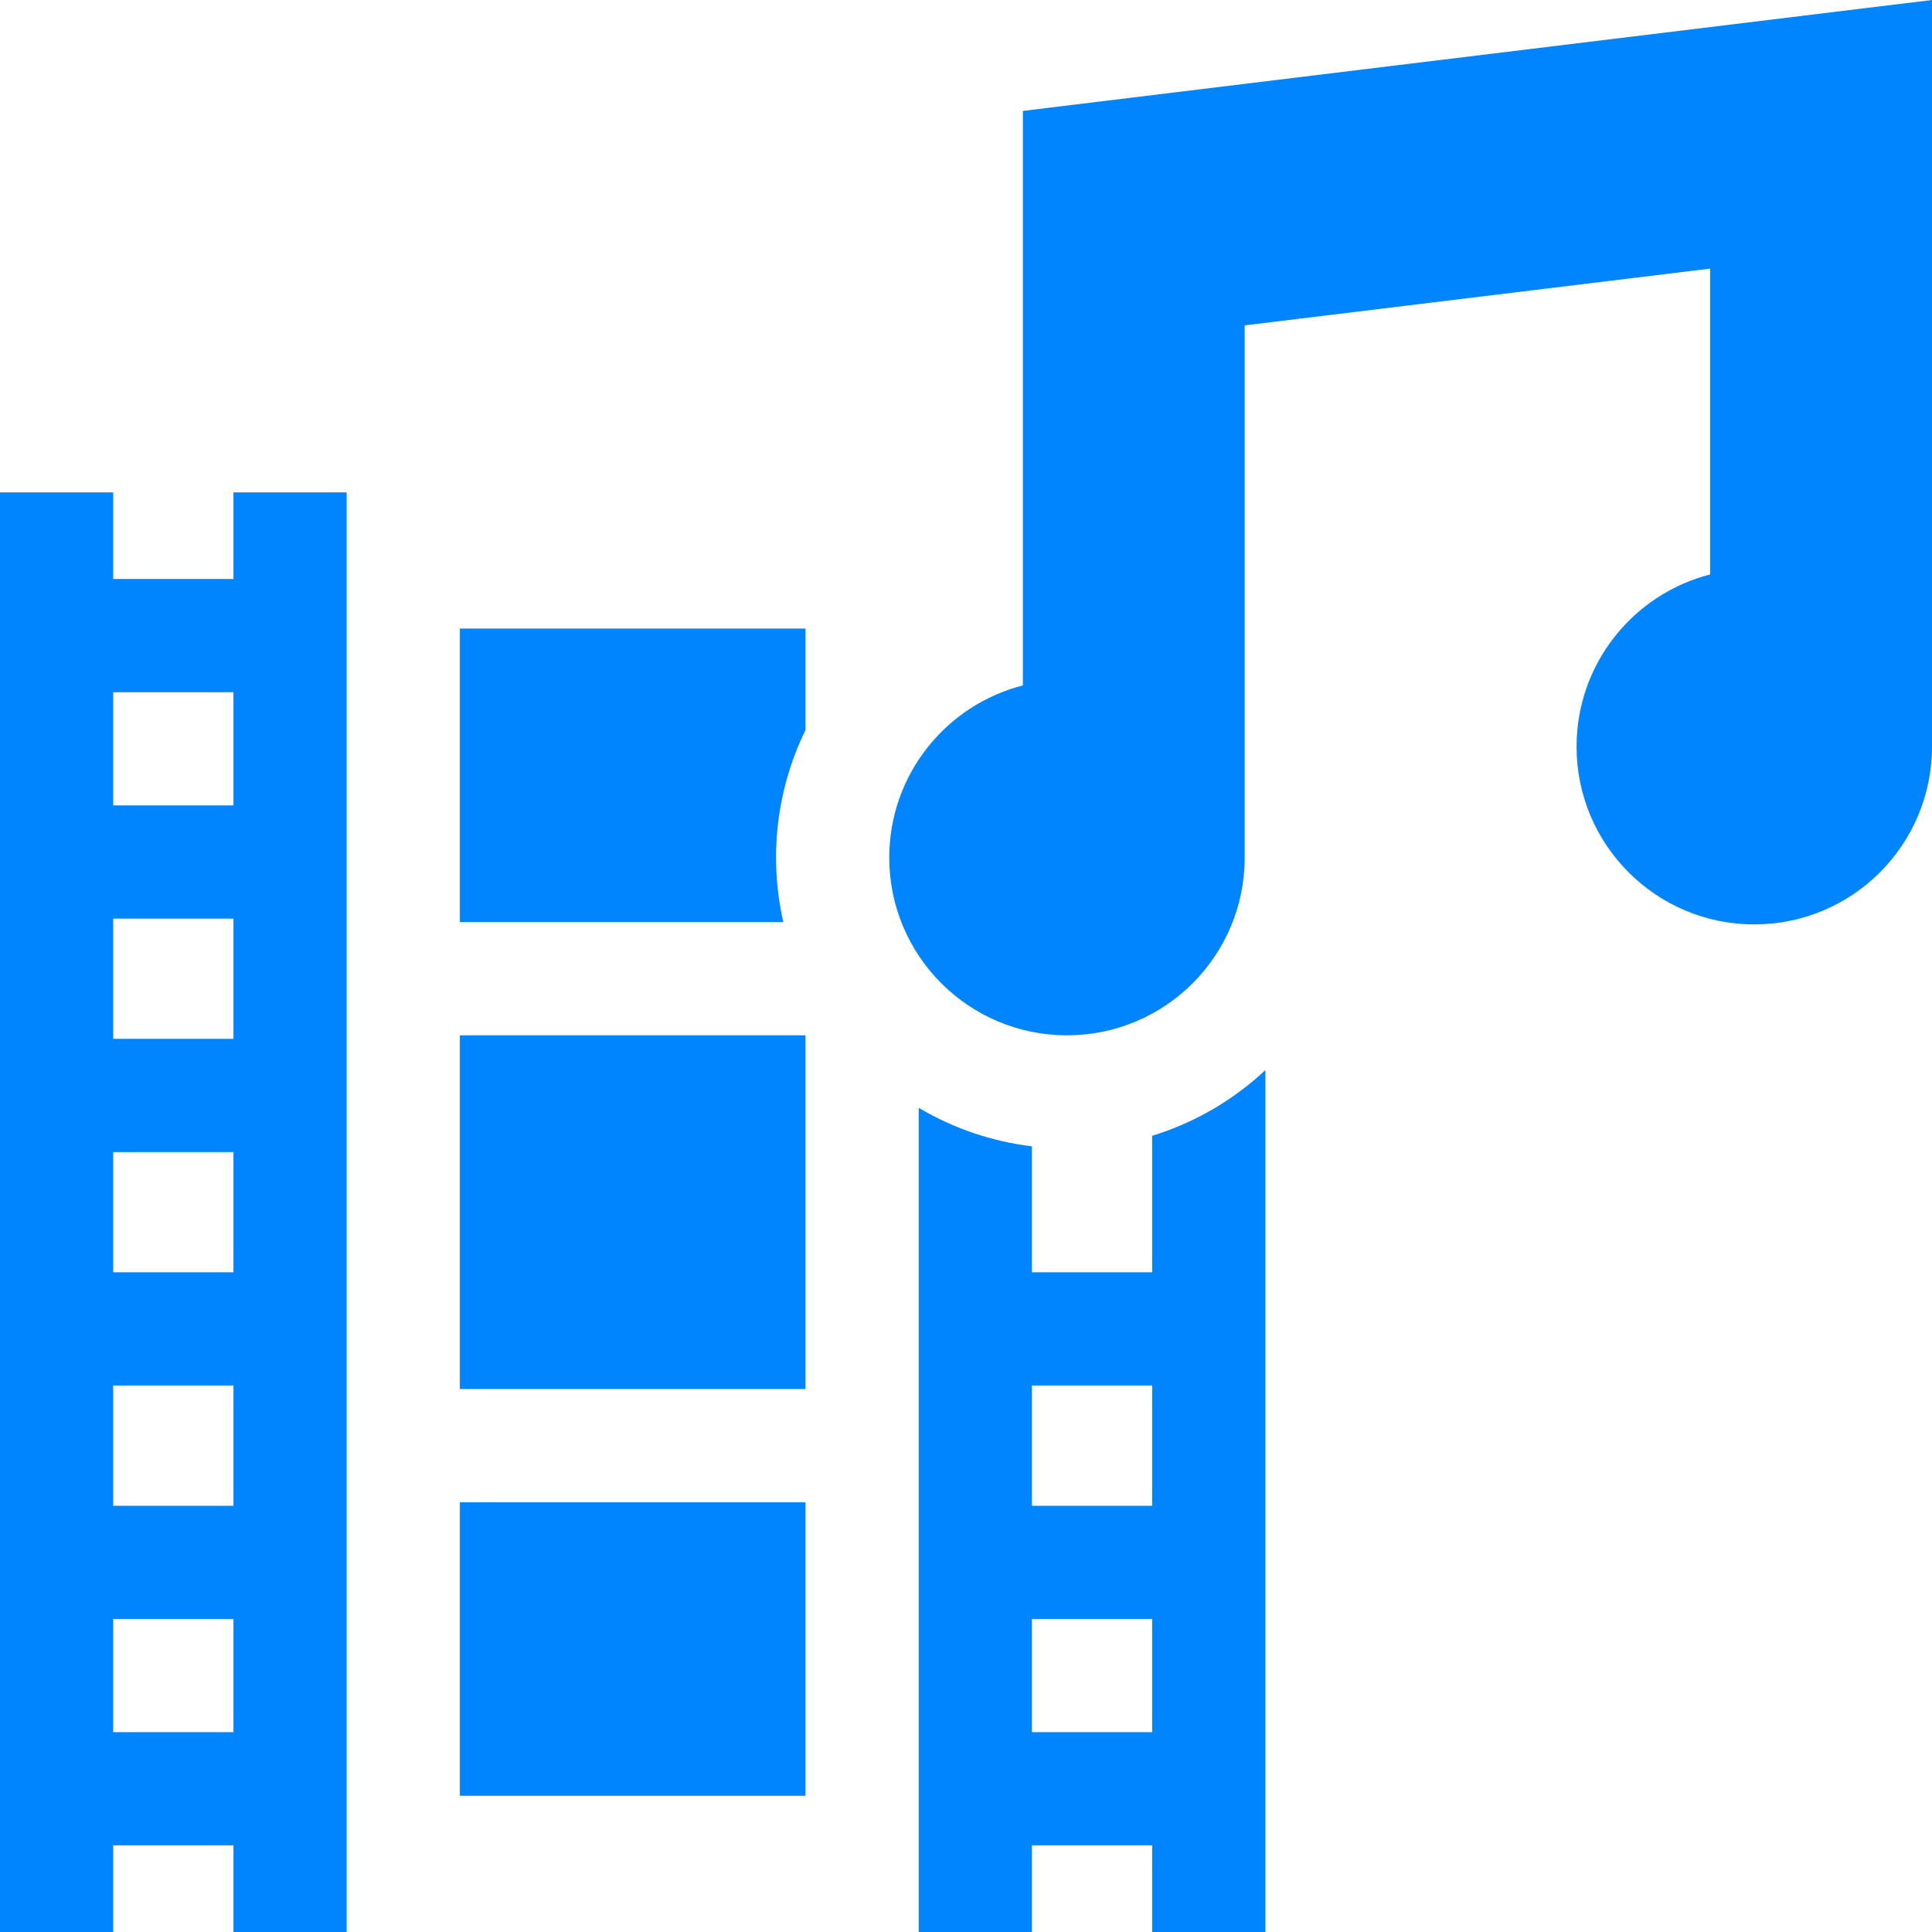 <svg width="32" height="32" viewBox="0 0 32 32" fill="none" xmlns="http://www.w3.org/2000/svg">
<path d="M3.867 9.59H1.875V8.155H0V32H1.875V30.565H3.867V32H5.742V8.155H3.867V9.59ZM3.867 28.69H1.875V26.815H3.867V28.69ZM3.867 24.94H1.875V22.948H3.867V24.94ZM3.867 21.073H1.875V19.082H3.867V21.073ZM3.867 17.207H1.875V15.215H3.867V17.207ZM3.867 13.34H1.875V11.465H3.867V13.34ZM7.617 24.882H13.342V29.744H7.617V24.882ZM7.617 17.148H13.342V23.007H7.617V17.148ZM16.942 1.837V11.353C15.67 11.678 14.729 12.831 14.729 14.205C14.729 15.831 16.047 17.148 17.673 17.148C19.298 17.148 20.616 15.831 20.616 14.205V5.389L28.325 4.449V9.515C27.053 9.84 26.113 10.994 26.113 12.367C26.113 13.993 27.431 15.311 29.056 15.311C30.682 15.311 32 13.993 32 12.367V0L16.942 1.837ZM19.084 21.073H17.092V18.987C16.43 18.907 15.791 18.69 15.217 18.349V32H17.092V30.565H19.084V32H20.959V17.724C20.431 18.218 19.792 18.595 19.084 18.812V21.073ZM19.084 28.69H17.092V26.815H19.084V28.69ZM19.084 24.94H17.092V22.948H19.084V24.94ZM7.617 15.273H12.975C12.73 14.201 12.86 13.078 13.342 12.09V10.411H7.617L7.617 15.273Z" fill="#0085FF"/>
</svg>
